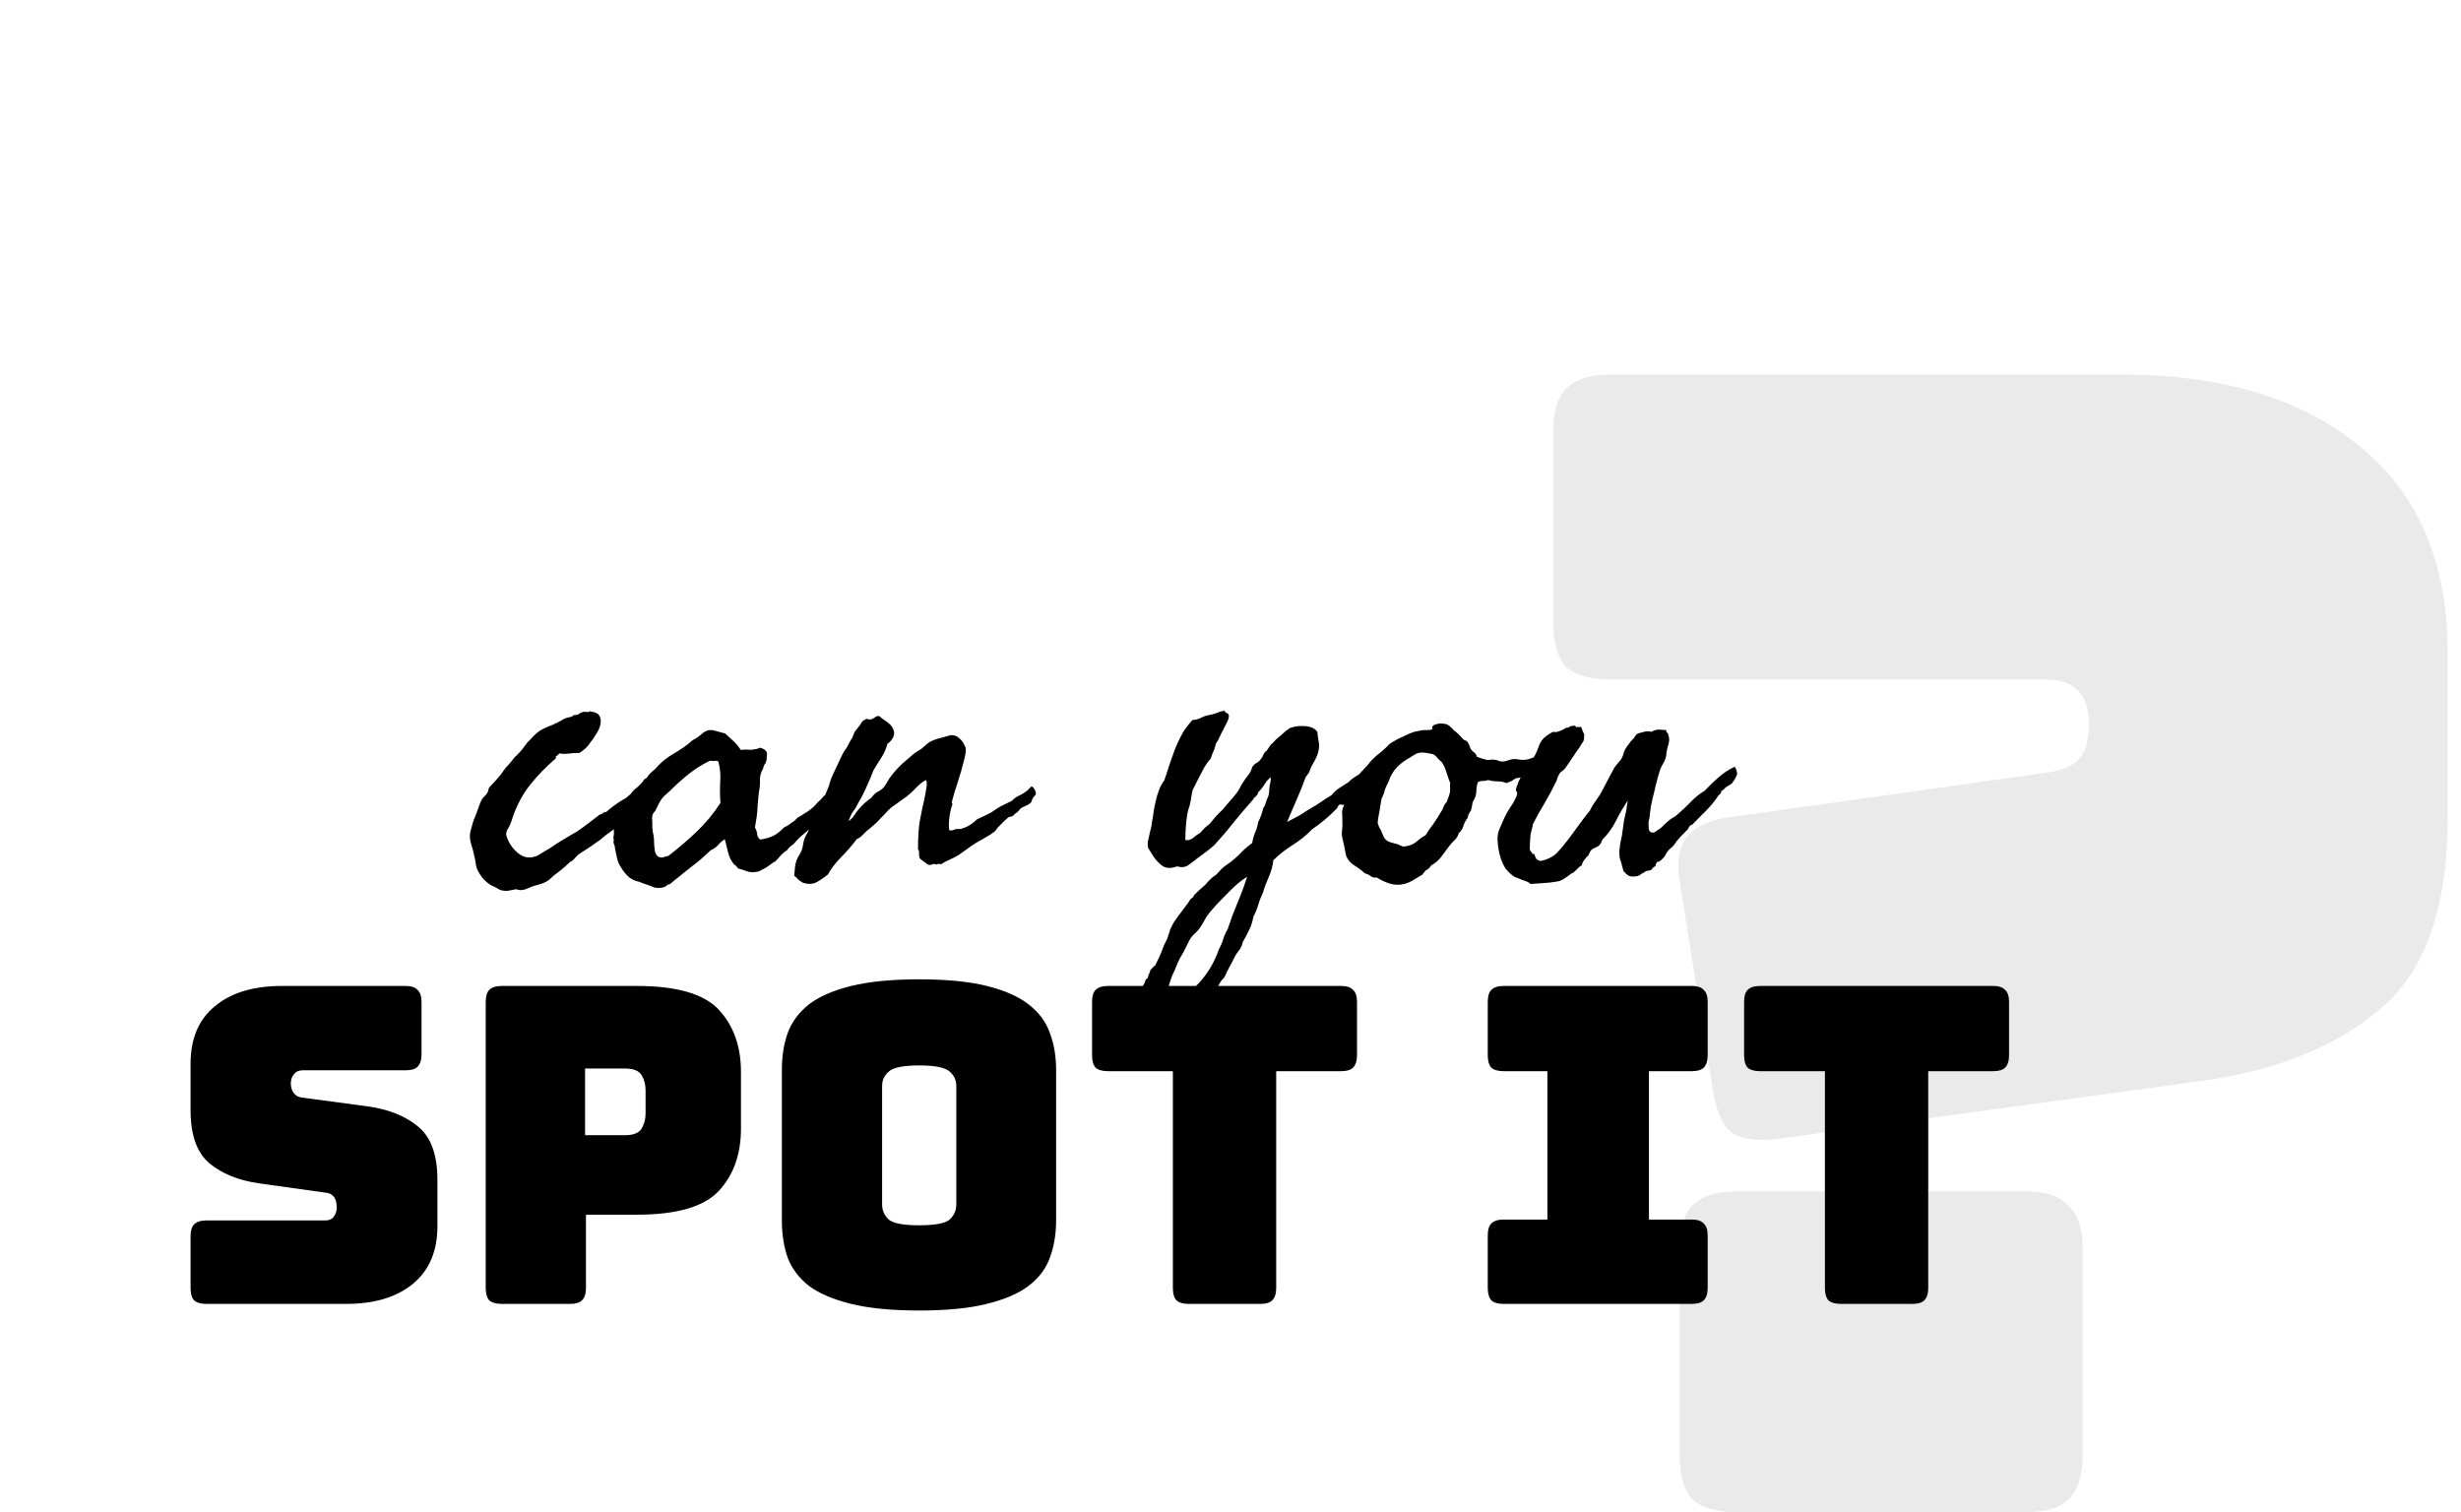 <svg width="166" height="102" viewBox="0 0 166 102" fill="none" xmlns="http://www.w3.org/2000/svg">
<path d="M148.58 72.903L119.697 76.847C118.347 76.989 117.352 76.811 116.712 76.314C116.144 75.817 115.753 74.893 115.54 73.543L113.302 59.474C113.089 58.124 113.266 57.094 113.835 56.383C114.474 55.673 115.469 55.246 116.819 55.104L138.029 52.12C139.094 51.978 139.84 51.658 140.267 51.161C140.693 50.663 140.906 49.882 140.906 48.816C140.906 47.821 140.658 47.075 140.16 46.578C139.663 46.081 138.952 45.832 138.029 45.832H108.612C107.262 45.832 106.267 45.548 105.628 44.979C105.06 44.34 104.775 43.345 104.775 41.995V29.099C104.775 27.749 105.06 26.789 105.628 26.221C106.267 25.581 107.262 25.262 108.612 25.262H143.038C149.93 25.262 155.33 26.896 159.238 30.165C163.146 33.362 165.1 37.98 165.1 44.02V55.211C165.1 61.179 163.608 65.443 160.624 68.001C157.639 70.559 153.625 72.193 148.58 72.903ZM136.643 102H117.139C115.789 102 114.794 101.716 114.154 101.147C113.586 100.508 113.302 99.513 113.302 98.163V84.201C113.302 82.851 113.586 81.892 114.154 81.323C114.794 80.684 115.789 80.364 117.139 80.364H136.643C137.993 80.364 138.952 80.684 139.521 81.323C140.16 81.892 140.48 82.851 140.48 84.201V98.163C140.48 99.513 140.16 100.508 139.521 101.147C138.952 101.716 137.993 102 136.643 102Z" fill="#EAEAEA"/>
<path d="M44.699 52.27C44.893 52.513 44.985 52.677 44.976 52.765C44.966 52.833 44.961 52.939 44.961 53.085C44.864 53.191 44.786 53.312 44.728 53.448C44.68 53.565 44.593 53.676 44.467 53.783C44.35 53.86 44.248 53.914 44.161 53.943C44.045 53.972 43.953 54.035 43.885 54.132C43.749 54.18 43.652 54.229 43.594 54.277C43.526 54.335 43.41 54.355 43.245 54.335C42.779 54.801 42.367 55.179 42.009 55.47C41.65 55.761 41.276 56.042 40.889 56.313C40.598 56.566 40.292 56.798 39.972 57.011C39.652 57.225 39.328 57.438 38.998 57.651C38.872 57.778 38.785 57.87 38.736 57.928C38.668 58.015 38.571 58.088 38.445 58.146C38.222 58.369 37.985 58.578 37.733 58.771C37.606 58.868 37.485 58.96 37.369 59.048C37.262 59.145 37.156 59.242 37.049 59.339C36.836 59.494 36.608 59.6 36.365 59.659C36.113 59.717 35.885 59.794 35.682 59.891C35.313 60.056 35.032 60.085 34.838 59.978L34.3 60.08C34.155 60.109 33.975 60.095 33.762 60.037C33.704 60.017 33.646 59.988 33.587 59.95C33.558 59.93 33.524 59.911 33.486 59.891C33.457 59.872 33.423 59.852 33.384 59.833C33.19 59.755 33.04 59.673 32.933 59.586C32.826 59.499 32.734 59.416 32.657 59.339C32.598 59.28 32.531 59.198 32.453 59.091C32.375 58.985 32.317 58.893 32.279 58.815C32.181 58.66 32.118 58.471 32.089 58.248C32.06 58.025 32.017 57.807 31.959 57.593C31.92 57.399 31.861 57.186 31.784 56.953C31.716 56.74 31.687 56.517 31.697 56.284C31.706 56.207 31.721 56.129 31.74 56.052C31.76 55.974 31.779 55.901 31.799 55.833L31.929 55.383C31.988 55.247 32.041 55.116 32.089 54.99C32.138 54.864 32.181 54.743 32.22 54.626C32.288 54.413 32.375 54.19 32.482 53.957C32.54 53.86 32.603 53.783 32.671 53.724C32.739 53.666 32.802 53.589 32.86 53.492C32.889 53.463 32.914 53.405 32.933 53.317C32.952 53.22 32.977 53.153 33.006 53.114L33.5 52.575C33.587 52.479 33.67 52.382 33.747 52.285C33.825 52.188 33.898 52.086 33.966 51.979C34.014 51.911 34.063 51.848 34.111 51.79C34.169 51.722 34.223 51.664 34.271 51.616C34.319 51.567 34.368 51.514 34.416 51.456C34.475 51.388 34.528 51.32 34.577 51.252C34.683 51.107 34.766 51.014 34.824 50.976C34.872 50.947 34.916 50.903 34.955 50.845C35.071 50.728 35.178 50.607 35.275 50.481C35.371 50.355 35.468 50.224 35.566 50.089C35.633 50.021 35.701 49.953 35.769 49.885C35.847 49.807 35.919 49.73 35.987 49.652C36.123 49.507 36.273 49.381 36.438 49.274C36.622 49.167 36.802 49.08 36.976 49.012C37.073 48.973 37.17 48.935 37.267 48.896C37.364 48.847 37.466 48.799 37.573 48.75C37.679 48.702 37.771 48.653 37.849 48.605C37.926 48.556 38.019 48.508 38.125 48.459C38.242 48.411 38.348 48.382 38.445 48.372C38.532 48.363 38.62 48.314 38.707 48.227C38.823 48.246 38.93 48.227 39.027 48.169C39.124 48.111 39.221 48.062 39.318 48.023C39.415 48.014 39.507 48.014 39.594 48.023C39.681 48.043 39.754 48.023 39.812 47.965C39.861 48.004 39.924 48.023 40.002 48.023C40.069 48.023 40.123 48.043 40.161 48.081C40.346 48.13 40.462 48.266 40.511 48.489C40.549 48.779 40.477 49.08 40.292 49.39C40.108 49.701 39.948 49.933 39.812 50.089C39.648 50.36 39.405 50.593 39.085 50.787C38.862 50.787 38.625 50.801 38.373 50.83C38.111 50.859 37.892 50.855 37.718 50.816C37.669 50.903 37.616 50.956 37.558 50.976C37.48 51.005 37.466 51.058 37.514 51.136C36.855 51.698 36.273 52.294 35.769 52.925C35.265 53.555 34.867 54.297 34.577 55.15C34.47 55.499 34.373 55.736 34.286 55.862C34.189 55.998 34.14 56.149 34.14 56.313C34.257 56.721 34.45 57.065 34.722 57.346C34.993 57.627 35.265 57.787 35.536 57.826C35.847 57.865 36.123 57.807 36.365 57.651C36.617 57.487 36.845 57.351 37.049 57.244C37.185 57.147 37.321 57.055 37.456 56.968C37.592 56.881 37.723 56.798 37.849 56.721L38.678 56.226C38.755 56.187 38.833 56.144 38.911 56.095C38.988 56.047 39.066 55.993 39.143 55.935C39.376 55.77 39.604 55.601 39.827 55.426C39.934 55.349 40.035 55.271 40.132 55.194C40.239 55.106 40.346 55.024 40.452 54.946C40.54 54.937 40.612 54.903 40.67 54.844C40.719 54.796 40.792 54.772 40.889 54.772C41.238 54.461 41.616 54.185 42.023 53.943C42.43 53.7 42.857 53.453 43.303 53.201C43.458 53.046 43.599 52.925 43.725 52.837C43.851 52.75 43.991 52.629 44.147 52.474C44.282 52.474 44.379 52.44 44.437 52.372C44.496 52.304 44.583 52.27 44.699 52.27ZM51.739 50.874L51.71 51.107C51.729 51.174 51.71 51.291 51.651 51.456C51.554 51.572 51.496 51.698 51.477 51.834C51.438 51.911 51.404 51.979 51.375 52.037C51.346 52.096 51.322 52.173 51.302 52.27C51.264 52.386 51.249 52.522 51.259 52.677C51.268 52.755 51.268 52.833 51.259 52.91C51.259 52.978 51.254 53.046 51.244 53.114C51.205 53.327 51.176 53.535 51.157 53.739C51.138 53.943 51.118 54.151 51.099 54.364C51.099 54.578 51.079 54.82 51.041 55.092C51.002 55.363 50.963 55.606 50.924 55.819C51.011 55.974 51.06 56.12 51.07 56.255C51.079 56.401 51.147 56.527 51.273 56.633C51.661 56.575 51.971 56.483 52.204 56.357C52.437 56.231 52.66 56.052 52.873 55.819C53.028 55.751 53.149 55.683 53.237 55.615C53.314 55.547 53.426 55.47 53.571 55.383L53.804 55.15C54.037 55.024 54.167 54.946 54.197 54.917C54.216 54.898 54.24 54.878 54.269 54.859C54.308 54.84 54.347 54.82 54.386 54.801C54.715 54.587 54.968 54.364 55.142 54.132C55.287 54.015 55.409 53.894 55.506 53.768C55.583 53.661 55.733 53.56 55.956 53.463C56.083 53.308 56.223 53.177 56.378 53.07C56.533 52.963 56.674 52.833 56.8 52.677C56.907 52.677 56.984 52.697 57.033 52.736C57.062 52.755 57.091 52.774 57.12 52.794C57.159 52.813 57.198 52.833 57.236 52.852C57.294 53.007 57.304 53.167 57.265 53.332C57.227 53.497 57.159 53.647 57.062 53.783C56.965 53.909 56.916 53.986 56.916 54.015C56.916 54.035 56.907 54.054 56.887 54.074C56.829 54.142 56.756 54.214 56.669 54.292C56.582 54.36 56.509 54.432 56.451 54.51C56.354 54.684 56.276 54.772 56.218 54.772C56.16 54.772 56.112 54.791 56.073 54.83C55.898 54.937 55.777 55.014 55.709 55.063C55.632 55.13 55.52 55.208 55.375 55.295C55.171 55.402 55.045 55.48 54.996 55.528C54.948 55.577 54.909 55.606 54.88 55.615C54.648 55.877 54.42 56.095 54.197 56.27C53.993 56.425 53.775 56.643 53.542 56.924C53.465 56.982 53.387 57.041 53.309 57.099C53.232 57.157 53.164 57.234 53.106 57.331C52.931 57.448 52.791 57.564 52.684 57.681C52.577 57.797 52.456 57.933 52.32 58.088C52.204 58.146 52.078 58.228 51.942 58.335C51.777 58.461 51.632 58.553 51.506 58.611C51.458 58.641 51.375 58.684 51.259 58.742C51.162 58.791 51.07 58.815 50.982 58.815C50.759 58.854 50.546 58.834 50.342 58.757C50.158 58.689 49.974 58.631 49.79 58.582C49.712 58.466 49.615 58.369 49.499 58.291C49.324 58.078 49.198 57.826 49.121 57.535C49.043 57.244 48.965 56.934 48.888 56.604C48.713 56.721 48.568 56.847 48.452 56.982C48.335 57.128 48.161 57.254 47.928 57.361C47.734 57.545 47.535 57.729 47.332 57.913C47.128 58.088 46.915 58.258 46.692 58.422C46.478 58.587 46.26 58.762 46.037 58.946C45.814 59.12 45.591 59.3 45.368 59.484C45.213 59.639 45.106 59.697 45.048 59.659C44.874 59.872 44.563 59.94 44.117 59.862C43.962 59.785 43.788 59.717 43.594 59.659C43.458 59.62 43.303 59.562 43.129 59.484C42.799 59.426 42.523 59.28 42.299 59.048C42.076 58.815 41.887 58.544 41.732 58.233C41.674 58.068 41.63 57.923 41.601 57.797C41.592 57.729 41.577 57.656 41.558 57.579C41.538 57.501 41.519 57.419 41.499 57.331C41.49 57.167 41.461 57.036 41.412 56.939C41.373 56.832 41.373 56.73 41.412 56.633C41.373 56.585 41.364 56.522 41.383 56.444C41.403 56.347 41.412 56.275 41.412 56.226C41.393 55.955 41.417 55.664 41.485 55.353C41.553 55.043 41.645 54.762 41.761 54.51C41.819 54.413 41.897 54.316 41.994 54.219C42.042 54.161 42.072 54.103 42.081 54.044C42.091 53.996 42.12 53.947 42.169 53.899C42.217 53.841 42.275 53.783 42.343 53.724C42.44 53.647 42.508 53.589 42.547 53.55C42.595 53.482 42.644 53.419 42.692 53.361C42.75 53.293 42.813 53.235 42.881 53.186C42.949 53.138 43.012 53.085 43.07 53.026C43.129 52.968 43.187 52.91 43.245 52.852C43.313 52.784 43.366 52.716 43.405 52.648C43.453 52.571 43.526 52.513 43.623 52.474C43.7 52.338 43.788 52.227 43.885 52.139C43.982 52.052 44.088 51.96 44.205 51.863C44.534 51.465 44.942 51.126 45.426 50.845C45.921 50.564 46.357 50.253 46.735 49.914C46.871 49.856 46.987 49.788 47.084 49.71C47.181 49.633 47.278 49.555 47.375 49.478C47.618 49.264 47.88 49.196 48.161 49.274L48.917 49.478C49.111 49.652 49.3 49.827 49.484 50.001C49.669 50.176 49.828 50.37 49.964 50.583C50.032 50.573 50.105 50.568 50.182 50.568C50.26 50.559 50.342 50.559 50.43 50.568C50.604 50.588 50.788 50.573 50.982 50.525C51.041 50.525 51.099 50.51 51.157 50.481C51.215 50.452 51.264 50.438 51.302 50.438C51.593 50.535 51.739 50.68 51.739 50.874ZM47.899 51.31C47.375 51.562 46.9 51.858 46.474 52.197C46.047 52.537 45.64 52.9 45.252 53.288C45.203 53.337 45.15 53.385 45.092 53.434C45.044 53.472 44.995 53.516 44.947 53.565C44.898 53.603 44.849 53.647 44.801 53.695C44.753 53.744 44.709 53.792 44.67 53.841C44.593 53.938 44.52 54.054 44.452 54.19C44.384 54.326 44.321 54.452 44.263 54.568C44.243 54.607 44.224 54.646 44.205 54.684C44.185 54.714 44.166 54.738 44.147 54.757C44.127 54.777 44.108 54.801 44.088 54.83C44.069 54.859 44.05 54.888 44.03 54.917C43.991 55.014 43.977 55.111 43.987 55.208C43.996 55.276 44.001 55.383 44.001 55.528V55.819C44.001 55.877 44.011 55.974 44.03 56.11C44.088 56.323 44.117 56.536 44.117 56.75C44.117 56.905 44.132 57.094 44.161 57.317C44.19 57.54 44.263 57.69 44.379 57.768C44.505 57.845 44.627 57.865 44.743 57.826C44.879 57.778 44.99 57.748 45.077 57.739C45.756 57.215 46.396 56.667 46.997 56.095C47.598 55.523 48.132 54.878 48.597 54.161C48.558 53.686 48.553 53.196 48.583 52.692C48.612 52.217 48.568 51.776 48.452 51.368C48.374 51.32 48.282 51.305 48.175 51.325C48.098 51.334 48.006 51.33 47.899 51.31ZM57.236 55.383C57.392 55.286 57.517 55.16 57.614 55.004C57.663 54.927 57.716 54.849 57.775 54.772C57.833 54.694 57.896 54.617 57.964 54.539C58.216 54.248 58.487 54.006 58.778 53.812C58.914 53.608 59.084 53.458 59.287 53.361C59.491 53.254 59.651 53.094 59.767 52.881C59.796 52.842 59.83 52.784 59.869 52.706C59.908 52.629 59.942 52.571 59.971 52.532C60.339 52.018 60.737 51.591 61.163 51.252C61.221 51.203 61.28 51.155 61.338 51.107C61.396 51.058 61.449 51.01 61.498 50.961C61.575 50.884 61.706 50.787 61.891 50.67C61.978 50.622 62.065 50.568 62.152 50.51C62.24 50.442 62.322 50.37 62.4 50.292C62.555 50.137 62.734 50.021 62.938 49.943C63.064 49.885 63.19 49.841 63.316 49.812C63.374 49.793 63.432 49.778 63.49 49.769C63.558 49.749 63.626 49.73 63.694 49.71C63.83 49.672 63.951 49.638 64.058 49.608C64.164 49.579 64.285 49.584 64.421 49.623C64.731 49.749 64.964 50.011 65.119 50.408C65.177 50.554 65.144 50.859 65.017 51.325C64.901 51.79 64.761 52.275 64.596 52.779C64.431 53.274 64.314 53.657 64.247 53.928C64.208 54.074 64.198 54.156 64.218 54.175C64.237 54.195 64.247 54.219 64.247 54.248C64.208 54.345 64.179 54.432 64.159 54.51C64.14 54.587 64.121 54.675 64.101 54.772C64.062 54.927 64.033 55.135 64.014 55.397C63.995 55.659 64.004 55.867 64.043 56.023C64.237 56.013 64.349 55.993 64.378 55.964C64.397 55.945 64.421 55.935 64.45 55.935C64.528 55.916 64.591 55.911 64.639 55.921C64.688 55.93 64.751 55.926 64.828 55.906C65.226 55.8 65.585 55.586 65.905 55.266C66.079 55.189 66.244 55.111 66.399 55.033C66.564 54.956 66.719 54.878 66.865 54.801C67.136 54.607 67.354 54.466 67.519 54.379C67.684 54.292 67.931 54.171 68.261 54.015C68.387 53.87 68.557 53.749 68.77 53.652C68.964 53.565 69.153 53.443 69.337 53.288C69.395 53.23 69.444 53.177 69.483 53.128C69.541 53.051 69.599 53.036 69.657 53.085C69.754 53.181 69.817 53.283 69.846 53.39C69.875 53.497 69.88 53.569 69.861 53.608C69.715 53.754 69.633 53.87 69.614 53.957C69.594 54.044 69.57 54.103 69.541 54.132C69.444 54.229 69.298 54.316 69.104 54.394C68.94 54.461 68.838 54.525 68.799 54.583C68.76 54.641 68.726 54.684 68.697 54.714C68.639 54.772 68.586 54.815 68.537 54.844C68.489 54.873 68.435 54.917 68.377 54.975C68.338 55.033 68.285 55.067 68.217 55.077L68.028 55.121C67.912 55.218 67.815 55.305 67.737 55.383C67.66 55.46 67.572 55.547 67.475 55.644C67.33 55.79 67.233 55.901 67.185 55.979C67.146 56.047 67.039 56.139 66.865 56.255L66.283 56.604C66.011 56.74 65.74 56.905 65.468 57.099C65.197 57.293 64.925 57.487 64.654 57.681C64.479 57.787 64.281 57.889 64.058 57.986C63.854 58.073 63.665 58.175 63.49 58.291C63.403 58.291 63.35 58.287 63.33 58.277C63.301 58.258 63.248 58.272 63.17 58.321C63.073 58.272 62.977 58.267 62.88 58.306C62.773 58.354 62.676 58.359 62.589 58.321C62.492 58.243 62.409 58.18 62.341 58.131C62.283 58.083 62.235 58.049 62.196 58.03C62.138 57.991 62.084 57.942 62.036 57.884C61.997 57.787 61.983 57.681 61.992 57.564C62.002 57.448 61.978 57.351 61.92 57.273C61.92 56.847 61.934 56.44 61.963 56.052C61.992 55.664 62.055 55.257 62.152 54.83C62.172 54.694 62.22 54.461 62.298 54.132C62.375 53.792 62.438 53.468 62.487 53.157C62.535 52.847 62.521 52.668 62.443 52.619C62.23 52.736 62.012 52.91 61.789 53.143C61.682 53.259 61.575 53.366 61.469 53.463C61.362 53.56 61.26 53.647 61.163 53.724L60.712 54.044C60.645 54.093 60.572 54.146 60.494 54.205C60.417 54.253 60.339 54.306 60.262 54.364C60.126 54.461 60.01 54.558 59.913 54.655C59.816 54.752 59.709 54.869 59.593 55.004C59.525 55.072 59.457 55.14 59.389 55.208C59.331 55.266 59.273 55.329 59.214 55.397C59.098 55.523 58.962 55.644 58.807 55.761C58.71 55.858 58.638 55.921 58.589 55.95C58.541 55.979 58.477 56.032 58.4 56.11L58.124 56.386C58.036 56.473 57.925 56.546 57.789 56.604C57.479 57.021 57.13 57.424 56.742 57.812C56.364 58.199 56.063 58.592 55.84 58.989C55.607 59.184 55.36 59.353 55.098 59.499C54.837 59.644 54.521 59.659 54.153 59.542C53.959 59.426 53.833 59.329 53.775 59.251C53.717 59.184 53.649 59.125 53.571 59.077C53.591 58.864 53.61 58.66 53.629 58.466C53.649 58.272 53.707 58.068 53.804 57.855L53.978 57.564C54.075 57.399 54.138 57.205 54.167 56.982C54.197 56.75 54.26 56.546 54.357 56.372C54.473 56.178 54.546 56.018 54.575 55.892C54.604 55.775 54.648 55.664 54.706 55.557C54.754 55.441 54.807 55.349 54.866 55.281C54.924 55.213 54.977 55.121 55.026 55.004C55.074 54.898 55.142 54.786 55.229 54.67C55.316 54.554 55.384 54.442 55.433 54.335C55.549 53.919 55.704 53.492 55.898 53.056C55.937 52.92 55.976 52.789 56.015 52.663C56.053 52.537 56.102 52.416 56.16 52.299C56.209 52.193 56.257 52.086 56.306 51.979C56.354 51.873 56.403 51.771 56.451 51.674C56.499 51.567 56.548 51.465 56.596 51.368C56.645 51.262 56.693 51.155 56.742 51.048C56.8 50.932 56.853 50.83 56.902 50.743C56.95 50.656 57.013 50.564 57.091 50.467C57.12 50.418 57.149 50.37 57.178 50.321C57.207 50.273 57.231 50.224 57.251 50.176C57.27 50.127 57.294 50.079 57.324 50.03C57.353 49.982 57.382 49.933 57.411 49.885C57.44 49.836 57.469 49.788 57.498 49.739C57.527 49.681 57.551 49.618 57.571 49.55C57.61 49.424 57.682 49.303 57.789 49.187C57.857 49.109 57.915 49.036 57.964 48.969C58.022 48.891 58.07 48.818 58.109 48.75C58.177 48.624 58.303 48.537 58.487 48.489C58.652 48.566 58.822 48.537 58.996 48.401C59.18 48.256 59.331 48.266 59.447 48.43C59.719 48.605 59.903 48.741 60 48.838C60.116 48.944 60.194 49.051 60.233 49.158C60.329 49.332 60.339 49.512 60.262 49.696C60.184 49.88 60.048 50.04 59.854 50.176C59.786 50.476 59.651 50.787 59.447 51.107C59.35 51.252 59.258 51.398 59.171 51.543C59.084 51.679 59.001 51.814 58.923 51.95L58.691 52.532C58.574 52.803 58.453 53.075 58.327 53.346C58.201 53.618 58.06 53.88 57.905 54.132C57.779 54.394 57.682 54.563 57.614 54.641C57.556 54.718 57.503 54.796 57.455 54.873C57.416 54.941 57.343 55.111 57.236 55.383ZM79.954 56.663C80.139 56.701 80.313 56.653 80.478 56.517C80.653 56.372 80.817 56.255 80.972 56.168C81.05 56.071 81.142 55.969 81.249 55.862C81.356 55.756 81.467 55.664 81.583 55.586C81.719 55.412 81.86 55.242 82.005 55.077C82.16 54.912 82.32 54.752 82.485 54.597C82.563 54.5 82.64 54.408 82.718 54.321C82.795 54.224 82.873 54.132 82.951 54.044C83.028 53.957 83.106 53.87 83.183 53.783C83.261 53.686 83.338 53.589 83.416 53.492C83.493 53.385 83.571 53.259 83.649 53.114C83.678 53.056 83.707 52.997 83.736 52.939C83.775 52.881 83.814 52.823 83.852 52.765C83.959 52.59 84.07 52.435 84.187 52.299C84.313 52.144 84.405 51.96 84.463 51.746C84.541 51.62 84.642 51.523 84.769 51.456C84.895 51.388 84.996 51.291 85.074 51.165C85.123 51.107 85.171 51.019 85.219 50.903C85.258 50.806 85.316 50.728 85.394 50.67C85.472 50.612 85.515 50.564 85.525 50.525C85.544 50.476 85.569 50.438 85.598 50.408C85.656 50.302 85.728 50.215 85.816 50.147C85.913 50.059 85.995 49.972 86.063 49.885C86.305 49.691 86.48 49.541 86.587 49.434C86.693 49.327 86.839 49.216 87.023 49.099C87.372 48.983 87.726 48.944 88.085 48.983C88.443 49.022 88.7 49.148 88.856 49.361C88.865 49.487 88.88 49.613 88.899 49.739C88.918 49.856 88.938 49.967 88.957 50.074C89.006 50.307 88.972 50.593 88.856 50.932C88.778 51.126 88.681 51.32 88.565 51.514C88.458 51.688 88.371 51.882 88.303 52.096L88.186 52.27C88.128 52.348 88.09 52.396 88.07 52.416C87.886 52.939 87.682 53.448 87.459 53.943C87.353 54.185 87.246 54.432 87.139 54.684C87.033 54.937 86.926 55.189 86.819 55.441C87.333 55.189 87.702 54.985 87.925 54.83C88.051 54.743 88.182 54.66 88.317 54.583C88.453 54.495 88.594 54.413 88.739 54.335L89.263 53.986C89.35 53.928 89.437 53.87 89.525 53.812C89.621 53.754 89.718 53.695 89.815 53.637C89.971 53.443 90.145 53.283 90.339 53.157C90.533 53.031 90.737 52.9 90.95 52.765C91.086 52.629 91.221 52.517 91.357 52.43C91.493 52.343 91.638 52.251 91.793 52.154C91.842 52.115 91.89 52.076 91.939 52.037C91.987 51.999 92.031 51.96 92.07 51.921C92.186 51.824 92.278 51.756 92.346 51.717L92.564 51.485C92.661 51.388 92.744 51.32 92.811 51.281C92.986 51.213 93.161 51.126 93.335 51.019C93.432 50.961 93.505 50.913 93.553 50.874C93.621 50.816 93.704 50.767 93.8 50.728L94.004 50.452C94.082 50.336 94.188 50.302 94.324 50.35C94.373 50.292 94.445 50.263 94.542 50.263C94.659 50.263 94.741 50.282 94.79 50.321C94.79 50.389 94.804 50.447 94.833 50.496C94.862 50.544 94.857 50.612 94.819 50.699C94.722 50.767 94.634 50.84 94.557 50.917C94.499 50.976 94.402 51.029 94.266 51.078C94.023 51.339 93.805 51.533 93.611 51.659C93.427 51.776 93.277 51.94 93.161 52.154C92.831 52.483 92.492 52.813 92.142 53.143C91.793 53.472 91.444 53.792 91.095 54.103C90.989 54.103 90.882 54.142 90.775 54.219C90.669 54.297 90.572 54.316 90.484 54.277C90.368 54.229 90.271 54.306 90.194 54.51C89.689 55.043 89.127 55.518 88.506 55.935C88.128 56.333 87.692 56.687 87.197 56.997C86.693 57.317 86.257 57.661 85.888 58.03C85.85 58.408 85.748 58.781 85.583 59.15C85.418 59.518 85.287 59.872 85.19 60.211C85.113 60.376 85.045 60.531 84.987 60.677C84.938 60.822 84.895 60.958 84.856 61.084C84.778 61.346 84.676 61.588 84.55 61.811C84.492 62.141 84.395 62.446 84.26 62.727C84.124 63.009 83.978 63.285 83.823 63.556C83.775 63.789 83.678 63.993 83.532 64.167C83.397 64.332 83.27 64.545 83.154 64.807C83.106 64.914 83.057 65.006 83.009 65.084C82.96 65.161 82.912 65.253 82.863 65.36C82.805 65.457 82.757 65.554 82.718 65.651C82.679 65.748 82.631 65.845 82.572 65.942L82.456 66.073C82.437 66.092 82.417 66.111 82.398 66.131C82.379 66.16 82.359 66.184 82.34 66.204L81.991 66.814C81.826 67.163 81.627 67.44 81.394 67.643C81.268 67.75 81.142 67.866 81.016 67.992C80.89 68.118 80.759 68.249 80.624 68.385C80.536 68.472 80.454 68.569 80.376 68.676C80.308 68.773 80.226 68.87 80.129 68.967C80.003 69.093 79.906 69.185 79.838 69.243C79.79 69.282 79.741 69.326 79.693 69.374C79.644 69.432 79.596 69.49 79.547 69.549C79.392 69.607 79.266 69.699 79.169 69.825C79.072 69.951 78.975 70.082 78.878 70.218C78.781 70.276 78.718 70.32 78.689 70.349C78.66 70.378 78.597 70.421 78.5 70.48C78.364 70.528 78.267 70.572 78.209 70.61C78.141 70.659 78.103 70.683 78.093 70.683C77.967 70.751 77.821 70.795 77.656 70.814C77.492 70.833 77.356 70.887 77.249 70.974C77.055 70.974 76.915 70.935 76.827 70.858C76.74 70.78 76.658 70.693 76.58 70.596C76.444 70.344 76.401 70.082 76.449 69.81C76.488 69.539 76.551 69.253 76.638 68.952C76.726 68.652 76.755 68.337 76.726 68.007C76.832 67.697 76.89 67.435 76.9 67.222C76.91 67.028 76.949 66.834 77.016 66.64C77.162 66.397 77.24 66.242 77.249 66.174C77.259 66.087 77.317 66.019 77.424 65.971C77.443 65.845 77.472 65.748 77.511 65.68C77.559 65.602 77.589 65.515 77.598 65.418C77.656 65.379 77.705 65.331 77.744 65.273C77.782 65.224 77.841 65.176 77.918 65.127C78.015 64.933 78.103 64.754 78.18 64.589C78.258 64.424 78.321 64.274 78.369 64.138C78.418 64.002 78.471 63.867 78.529 63.731C78.597 63.595 78.665 63.459 78.733 63.324C78.762 63.246 78.786 63.169 78.805 63.091C78.835 63.023 78.859 62.955 78.878 62.887C78.897 62.819 78.917 62.752 78.936 62.684C78.965 62.626 78.995 62.567 79.024 62.509C79.111 62.315 79.242 62.102 79.416 61.869L79.896 61.229C79.964 61.142 80.022 61.065 80.071 60.997C80.119 60.938 80.153 60.89 80.173 60.851C80.231 60.754 80.274 60.686 80.303 60.648C80.468 60.531 80.541 60.459 80.522 60.429C80.512 60.4 80.517 60.386 80.536 60.386C80.798 60.124 81.05 59.891 81.293 59.688C81.409 59.552 81.525 59.426 81.642 59.309C81.758 59.193 81.894 59.087 82.049 58.989C82.165 58.854 82.281 58.728 82.398 58.611C82.514 58.495 82.65 58.388 82.805 58.291C82.96 58.185 83.106 58.073 83.241 57.957C83.387 57.831 83.523 57.705 83.649 57.579C83.775 57.443 83.906 57.317 84.041 57.201C84.177 57.084 84.318 56.973 84.463 56.866C84.512 56.575 84.579 56.333 84.667 56.139C84.754 55.955 84.822 55.722 84.87 55.441C84.948 55.305 85.016 55.15 85.074 54.975C85.132 54.801 85.181 54.636 85.219 54.481C85.278 54.423 85.321 54.345 85.35 54.248C85.389 54.112 85.423 54.006 85.452 53.928C85.549 53.744 85.598 53.579 85.598 53.434C85.617 53.279 85.627 53.177 85.627 53.128C85.627 53.031 85.646 52.929 85.685 52.823C85.704 52.687 85.714 52.551 85.714 52.416C85.549 52.561 85.428 52.697 85.35 52.823C85.253 52.978 85.152 53.123 85.045 53.259C85.006 53.298 84.963 53.342 84.914 53.39C84.865 53.438 84.832 53.511 84.812 53.608C84.696 53.734 84.628 53.802 84.609 53.812C84.57 53.822 84.55 53.851 84.55 53.899C84.327 54.151 84.104 54.408 83.881 54.67C83.668 54.922 83.45 55.184 83.227 55.455C83.014 55.727 82.795 55.993 82.572 56.255C82.349 56.507 82.126 56.759 81.903 57.011C81.729 57.167 81.545 57.317 81.351 57.462C81.157 57.608 80.953 57.758 80.74 57.913C80.662 57.971 80.575 58.039 80.478 58.117C80.391 58.185 80.294 58.258 80.187 58.335C79.964 58.5 79.702 58.534 79.402 58.437C78.956 58.611 78.592 58.578 78.311 58.335C78.03 58.093 77.812 57.826 77.656 57.535C77.579 57.419 77.516 57.317 77.467 57.23C77.419 57.142 77.404 56.992 77.424 56.779C77.443 56.672 77.467 56.566 77.496 56.459C77.516 56.343 77.54 56.231 77.569 56.124C77.598 56.018 77.627 55.901 77.656 55.775C77.676 55.649 77.695 55.518 77.715 55.383C77.734 55.276 77.753 55.169 77.773 55.063C77.792 54.956 77.807 54.849 77.816 54.743C77.846 54.539 77.889 54.316 77.947 54.074C78.005 53.802 78.083 53.54 78.18 53.288C78.277 53.036 78.393 52.823 78.529 52.648C78.578 52.503 78.626 52.362 78.674 52.227C78.723 52.081 78.767 51.945 78.805 51.819C78.854 51.684 78.897 51.553 78.936 51.426C78.985 51.291 79.033 51.155 79.082 51.019C79.179 50.709 79.295 50.408 79.431 50.118C79.567 49.827 79.712 49.545 79.867 49.274C79.964 49.138 80.056 49.017 80.144 48.91C80.231 48.804 80.323 48.692 80.42 48.576C80.614 48.556 80.769 48.523 80.885 48.474C81.002 48.426 81.118 48.372 81.234 48.314C81.302 48.295 81.37 48.275 81.438 48.256C81.506 48.236 81.574 48.222 81.642 48.212C81.709 48.193 81.772 48.178 81.831 48.169C81.898 48.149 81.962 48.13 82.02 48.111C82.233 48.014 82.369 47.97 82.427 47.98C82.475 47.989 82.524 47.965 82.572 47.907C82.611 48.004 82.669 48.067 82.747 48.096C82.834 48.125 82.883 48.188 82.892 48.285C82.892 48.421 82.839 48.586 82.732 48.779C82.635 48.964 82.563 49.109 82.514 49.216C82.475 49.284 82.437 49.356 82.398 49.434C82.359 49.512 82.32 49.594 82.281 49.681C82.204 49.865 82.117 50.021 82.02 50.147C82 50.234 81.976 50.321 81.947 50.408C81.928 50.496 81.898 50.578 81.86 50.656C81.821 50.733 81.787 50.816 81.758 50.903C81.729 50.99 81.7 51.078 81.671 51.165C81.477 51.378 81.307 51.62 81.162 51.892C81.016 52.163 80.866 52.454 80.711 52.765C80.672 52.862 80.628 52.949 80.58 53.026C80.541 53.094 80.497 53.181 80.449 53.288C80.43 53.376 80.41 53.463 80.391 53.55C80.381 53.637 80.367 53.724 80.347 53.812C80.337 53.899 80.323 53.986 80.303 54.074C80.284 54.161 80.265 54.248 80.245 54.335C80.168 54.539 80.11 54.762 80.071 55.004C80.032 55.276 80.003 55.547 79.984 55.819C79.964 56.09 79.954 56.372 79.954 56.663ZM84.114 59.164H84.085C83.707 59.407 83.368 59.683 83.067 59.993C82.921 60.148 82.771 60.298 82.616 60.444C82.471 60.599 82.32 60.754 82.165 60.909C82.097 60.987 82.029 61.06 81.962 61.127C81.894 61.205 81.826 61.283 81.758 61.36C81.612 61.525 81.486 61.685 81.38 61.84C81.283 62.015 81.181 62.194 81.074 62.378C80.968 62.563 80.837 62.732 80.682 62.887C80.439 63.11 80.294 63.28 80.245 63.396C80.216 63.464 80.187 63.523 80.158 63.571C80.129 63.629 80.1 63.682 80.071 63.731L79.853 64.182C79.814 64.25 79.775 64.318 79.736 64.385C79.698 64.463 79.654 64.536 79.605 64.604C79.518 64.768 79.431 64.962 79.344 65.185C79.256 65.408 79.169 65.602 79.082 65.767C78.946 66.116 78.839 66.451 78.762 66.771C78.684 67.091 78.655 67.415 78.674 67.745V67.963C78.674 68.022 78.704 68.075 78.762 68.123C78.849 68.123 78.995 68.085 79.198 68.007C79.353 67.871 79.504 67.736 79.649 67.6C79.794 67.464 79.935 67.319 80.071 67.163C80.342 66.853 80.633 66.543 80.943 66.233C81.215 65.922 81.457 65.588 81.671 65.229C81.884 64.87 82.068 64.468 82.223 64.022C82.281 63.915 82.335 63.804 82.383 63.687C82.432 63.581 82.475 63.464 82.514 63.338C82.582 63.106 82.679 62.887 82.805 62.684C82.912 62.373 83.018 62.068 83.125 61.767C83.241 61.467 83.358 61.176 83.474 60.895C83.726 60.294 83.939 59.717 84.114 59.164ZM105.581 50.554C105.678 50.564 105.741 50.602 105.77 50.67C105.8 50.728 105.853 50.758 105.93 50.758C105.969 50.942 105.93 51.073 105.814 51.15C105.698 51.218 105.659 51.33 105.698 51.485C105.523 51.601 105.31 51.674 105.058 51.703C104.796 51.732 104.602 51.834 104.476 52.008C104.137 52.173 103.783 52.275 103.414 52.314C103.23 52.333 103.036 52.362 102.832 52.401C102.639 52.43 102.44 52.464 102.236 52.503C102.023 52.648 101.892 52.726 101.843 52.736C101.776 52.745 101.703 52.774 101.625 52.823C101.422 52.745 101.218 52.706 101.014 52.706C100.811 52.706 100.598 52.677 100.375 52.619C100.268 52.658 100.156 52.677 100.04 52.677C99.924 52.677 99.812 52.697 99.706 52.736C99.628 52.91 99.589 53.085 99.589 53.259C99.589 53.443 99.56 53.618 99.502 53.783L99.327 54.132L99.284 54.408C99.264 54.525 99.24 54.617 99.211 54.684C99.172 54.743 99.129 54.81 99.08 54.888C99.032 54.966 99.007 55.053 99.007 55.15C98.872 55.324 98.775 55.504 98.716 55.688C98.658 55.901 98.552 56.071 98.397 56.197C98.338 56.401 98.246 56.556 98.12 56.663C97.994 56.779 97.873 56.915 97.757 57.07C97.543 57.361 97.354 57.613 97.189 57.826C97.025 58.039 96.806 58.224 96.535 58.379C96.438 58.534 96.322 58.641 96.186 58.699C96.089 58.796 96.011 58.893 95.953 58.989L95.371 59.339C95.139 59.484 94.916 59.581 94.702 59.63C94.373 59.707 94.053 59.697 93.742 59.6C93.432 59.503 93.141 59.368 92.87 59.193C92.686 59.212 92.545 59.179 92.448 59.091C92.351 59.014 92.22 58.951 92.055 58.902C91.842 58.708 91.609 58.534 91.357 58.379C91.095 58.214 90.911 58.001 90.804 57.739L90.674 57.099C90.635 56.905 90.591 56.711 90.543 56.517C90.504 56.352 90.499 56.168 90.528 55.964C90.557 55.79 90.562 55.596 90.543 55.383C90.543 55.276 90.543 55.179 90.543 55.092C90.543 54.995 90.538 54.912 90.528 54.844C90.518 54.699 90.562 54.52 90.659 54.306C90.717 54.18 90.766 54.064 90.804 53.957C90.843 53.851 90.872 53.758 90.892 53.681C90.911 53.603 90.93 53.531 90.95 53.463C90.969 53.385 90.989 53.317 91.008 53.259C91.037 53.211 91.066 53.162 91.095 53.114C91.124 53.056 91.153 52.997 91.183 52.939C91.212 52.881 91.241 52.828 91.27 52.779C91.309 52.721 91.347 52.668 91.386 52.619C91.502 52.445 91.638 52.27 91.793 52.096C91.949 51.921 92.104 51.756 92.259 51.601C92.365 51.456 92.472 51.33 92.579 51.223C92.753 51.048 92.918 50.903 93.073 50.787C93.228 50.67 93.403 50.515 93.597 50.321C93.636 50.263 93.684 50.215 93.742 50.176L93.917 50.059C94.111 49.943 94.29 49.846 94.455 49.769C94.62 49.691 94.809 49.604 95.022 49.507C95.207 49.419 95.357 49.366 95.473 49.347C95.551 49.327 95.628 49.313 95.706 49.303C95.793 49.284 95.885 49.264 95.982 49.245H96.331C96.438 49.245 96.535 49.225 96.622 49.187C96.564 49.032 96.632 48.925 96.826 48.867C97.02 48.809 97.165 48.789 97.262 48.809C97.456 48.809 97.611 48.852 97.728 48.94C97.844 49.027 97.951 49.129 98.047 49.245C98.241 49.381 98.455 49.584 98.687 49.856C98.736 49.904 98.784 49.933 98.833 49.943C98.881 49.953 98.93 49.982 98.978 50.03C99.056 50.147 99.109 50.253 99.138 50.35C99.167 50.467 99.23 50.573 99.327 50.67C99.385 50.709 99.444 50.758 99.502 50.816C99.56 50.874 99.599 50.951 99.618 51.048C99.822 51.126 100.006 51.184 100.171 51.223C100.258 51.262 100.36 51.271 100.476 51.252C100.583 51.233 100.704 51.233 100.84 51.252C100.927 51.262 101.014 51.286 101.102 51.325C101.179 51.354 101.267 51.368 101.364 51.368C101.509 51.359 101.669 51.32 101.843 51.252C102.008 51.194 102.197 51.184 102.411 51.223C102.702 51.291 103.007 51.262 103.327 51.136C103.647 51 103.972 50.913 104.301 50.874C104.398 50.874 104.466 50.869 104.505 50.859C104.544 50.85 104.612 50.845 104.709 50.845C104.806 50.767 104.932 50.709 105.087 50.67C105.242 50.632 105.407 50.593 105.581 50.554ZM97.262 51.426C97.068 51.252 96.957 51.141 96.927 51.092C96.889 51.034 96.855 51 96.826 50.99C96.739 50.903 96.641 50.855 96.535 50.845C96.477 50.835 96.418 50.825 96.36 50.816C96.312 50.806 96.263 50.796 96.215 50.787C95.905 50.728 95.648 50.762 95.444 50.888C95.347 50.956 95.245 51.019 95.139 51.078C95.042 51.136 94.945 51.194 94.848 51.252C94.537 51.446 94.266 51.688 94.033 51.979C93.975 52.076 93.912 52.183 93.844 52.299C93.776 52.416 93.723 52.542 93.684 52.677C93.607 52.833 93.539 52.973 93.481 53.099C93.422 53.225 93.374 53.376 93.335 53.55C93.238 53.734 93.18 53.894 93.161 54.03C93.151 54.098 93.141 54.161 93.132 54.219C93.122 54.267 93.112 54.316 93.102 54.364C93.093 54.461 93.078 54.563 93.059 54.67C93.039 54.767 93.02 54.869 93.001 54.975C92.952 55.218 92.928 55.402 92.928 55.528C92.947 55.586 92.976 55.664 93.015 55.761C93.054 55.858 93.093 55.926 93.132 55.964C93.17 56.061 93.214 56.168 93.262 56.284C93.311 56.401 93.355 56.488 93.393 56.546C93.5 56.682 93.626 56.769 93.771 56.808C93.849 56.827 93.931 56.852 94.019 56.881C94.106 56.9 94.198 56.924 94.295 56.953C94.508 57.07 94.654 57.118 94.731 57.099C94.828 57.079 94.886 57.07 94.906 57.07C95.168 57.021 95.391 56.915 95.575 56.75C95.74 56.595 95.934 56.459 96.157 56.343C96.234 56.226 96.312 56.105 96.389 55.979C96.477 55.853 96.569 55.727 96.666 55.601C96.763 55.465 96.85 55.334 96.927 55.208C97.015 55.072 97.097 54.937 97.175 54.801C97.223 54.743 97.272 54.655 97.32 54.539C97.34 54.49 97.359 54.447 97.378 54.408C97.398 54.36 97.417 54.316 97.437 54.277C97.572 54.112 97.635 54.025 97.626 54.015C97.616 54.006 97.621 53.977 97.64 53.928C97.766 53.637 97.824 53.414 97.815 53.259C97.805 53.104 97.805 52.949 97.815 52.794C97.766 52.687 97.723 52.575 97.684 52.459C97.645 52.343 97.606 52.222 97.567 52.096C97.49 51.834 97.388 51.611 97.262 51.426ZM109.508 58.757L109.334 58.117C109.217 57.874 109.198 57.496 109.276 56.982L109.377 56.473C109.397 56.406 109.411 56.318 109.421 56.212C109.44 56.105 109.46 55.974 109.479 55.819C109.499 55.673 109.518 55.528 109.537 55.383C109.566 55.227 109.6 55.072 109.639 54.917C109.678 54.762 109.707 54.607 109.726 54.452C109.756 54.297 109.78 54.142 109.799 53.986C109.654 54.209 109.513 54.437 109.377 54.67C109.242 54.903 109.111 55.145 108.985 55.397C108.742 55.872 108.442 56.284 108.083 56.633C108.005 56.866 107.908 57.016 107.792 57.084C107.676 57.142 107.559 57.201 107.443 57.259C107.327 57.317 107.23 57.458 107.152 57.681C107.055 57.778 106.963 57.879 106.876 57.986C106.789 58.093 106.725 58.224 106.687 58.379C106.59 58.417 106.493 58.495 106.396 58.611C106.212 58.796 106.095 58.893 106.047 58.902C105.998 58.912 105.95 58.941 105.901 58.989C105.707 59.145 105.538 59.261 105.392 59.339C105.247 59.416 105.077 59.465 104.883 59.484C104.67 59.523 104.394 59.552 104.054 59.571C103.889 59.581 103.739 59.591 103.603 59.6C103.468 59.61 103.351 59.62 103.254 59.63C103.128 59.532 103.031 59.474 102.963 59.455C102.934 59.445 102.891 59.431 102.832 59.411C102.784 59.392 102.721 59.368 102.643 59.339C102.362 59.222 102.226 59.169 102.236 59.179C102.226 59.169 102.212 59.159 102.193 59.15C102.163 59.14 102.13 59.125 102.091 59.106C101.936 58.989 101.829 58.897 101.771 58.83C101.732 58.781 101.664 58.708 101.567 58.611C101.247 58.117 101.063 57.477 101.014 56.692C100.995 56.42 101.044 56.149 101.16 55.877C101.276 55.606 101.383 55.363 101.48 55.15C101.596 54.907 101.722 54.684 101.858 54.481C101.936 54.364 102.008 54.253 102.076 54.146C102.134 54.04 102.188 53.938 102.236 53.841C102.353 53.608 102.372 53.458 102.294 53.39C102.226 53.312 102.246 53.162 102.353 52.939C102.401 52.784 102.459 52.648 102.527 52.532L102.789 52.066C102.963 51.756 103.148 51.48 103.342 51.237C103.516 51.024 103.661 50.738 103.778 50.379C103.875 50.108 104.006 49.899 104.171 49.754C104.335 49.608 104.534 49.478 104.767 49.361C104.864 49.4 105.004 49.386 105.189 49.318C105.373 49.25 105.513 49.177 105.61 49.099C105.746 49.099 105.853 49.061 105.93 48.983C106.144 48.944 106.255 48.944 106.265 48.983C106.275 49.022 106.299 49.041 106.338 49.041C106.376 49.051 106.43 49.051 106.498 49.041C106.565 49.032 106.619 49.032 106.658 49.041C106.725 49.245 106.774 49.371 106.803 49.419C106.842 49.468 106.861 49.516 106.861 49.565C106.861 49.623 106.856 49.701 106.847 49.798C106.837 49.895 106.822 49.962 106.803 50.001C106.696 50.147 106.633 50.239 106.614 50.278L106.57 50.379C106.512 50.457 106.444 50.549 106.367 50.656C106.299 50.753 106.221 50.869 106.134 51.005L105.669 51.688C105.562 51.853 105.465 51.96 105.378 52.008C105.271 52.066 105.184 52.173 105.116 52.328C105.077 52.396 105.048 52.469 105.029 52.546C105.019 52.614 104.99 52.687 104.941 52.765C104.718 53.23 104.466 53.7 104.185 54.175C104.04 54.418 103.899 54.66 103.763 54.903C103.637 55.135 103.516 55.363 103.4 55.586C103.39 55.664 103.375 55.741 103.356 55.819C103.337 55.887 103.317 55.959 103.298 56.037C103.249 56.202 103.225 56.343 103.225 56.459C103.225 56.488 103.215 56.638 103.196 56.91C103.177 57.181 103.186 57.341 103.225 57.39C103.342 57.554 103.409 57.627 103.429 57.608C103.448 57.588 103.468 57.593 103.487 57.622C103.565 57.816 103.618 57.928 103.647 57.957C103.676 57.986 103.739 58.02 103.836 58.059C103.914 58.078 104.025 58.064 104.171 58.015C104.316 57.967 104.427 57.923 104.505 57.884C104.738 57.768 104.912 57.647 105.029 57.521C105.145 57.395 105.261 57.264 105.378 57.128C105.669 56.779 105.979 56.372 106.309 55.906C106.638 55.441 106.948 55.033 107.239 54.684C107.346 54.452 107.487 54.219 107.661 53.986C107.845 53.734 107.986 53.511 108.083 53.317L108.49 52.532C108.548 52.425 108.611 52.309 108.679 52.183C108.747 52.057 108.82 51.921 108.897 51.776C109.014 51.611 109.135 51.461 109.261 51.325C109.387 51.189 109.479 50.99 109.537 50.728C109.586 50.593 109.659 50.462 109.756 50.336C109.804 50.268 109.848 50.21 109.886 50.161C109.935 50.103 109.974 50.05 110.003 50.001C110.148 49.865 110.24 49.759 110.279 49.681C110.318 49.604 110.381 49.536 110.468 49.478C110.682 49.419 110.846 49.376 110.963 49.347C111.079 49.318 111.224 49.322 111.399 49.361C111.554 49.264 111.719 49.216 111.894 49.216C111.981 49.216 112.063 49.221 112.141 49.23C112.228 49.23 112.31 49.235 112.388 49.245C112.388 49.342 112.412 49.405 112.461 49.434C112.509 49.463 112.533 49.516 112.533 49.594C112.611 49.769 112.611 49.982 112.533 50.234C112.446 50.515 112.398 50.767 112.388 50.99C112.34 51.194 112.267 51.373 112.17 51.528C112.063 51.703 111.981 51.892 111.923 52.096C111.884 52.241 111.85 52.357 111.821 52.445C111.801 52.532 111.787 52.59 111.777 52.619L111.69 52.939C111.651 53.114 111.612 53.283 111.574 53.448C111.535 53.603 111.496 53.758 111.457 53.914C111.38 54.224 111.321 54.568 111.283 54.946C111.283 55.043 111.268 55.145 111.239 55.252C111.21 55.349 111.195 55.441 111.195 55.528C111.195 55.625 111.2 55.741 111.21 55.877C111.22 56.013 111.273 56.1 111.37 56.139C111.477 56.178 111.569 56.168 111.646 56.11C111.743 56.032 111.845 55.964 111.952 55.906C112.02 55.858 112.117 55.77 112.243 55.644C112.369 55.518 112.466 55.431 112.533 55.383C112.63 55.286 112.737 55.208 112.853 55.15C112.97 55.092 113.076 55.014 113.173 54.917C113.329 54.781 113.479 54.646 113.624 54.51C113.779 54.364 113.925 54.219 114.061 54.074C114.351 53.773 114.657 53.531 114.977 53.346C115.287 53.017 115.602 52.711 115.922 52.43C116.242 52.149 116.606 51.911 117.013 51.717C117.168 51.969 117.207 52.178 117.129 52.343C117.052 52.508 116.955 52.668 116.839 52.823C116.79 52.871 116.722 52.92 116.635 52.968C116.528 53.026 116.451 53.075 116.402 53.114L116.257 53.259C116.199 53.317 116.15 53.346 116.111 53.346C116.111 53.424 116.087 53.487 116.039 53.535L115.908 53.666C115.782 53.86 115.646 54.044 115.5 54.219C115.365 54.384 115.219 54.544 115.064 54.699C114.909 54.854 114.754 55.009 114.599 55.164C114.453 55.31 114.308 55.46 114.162 55.615C114.027 55.664 113.944 55.727 113.915 55.804C113.886 55.901 113.823 55.984 113.726 56.052C113.687 56.1 113.649 56.144 113.61 56.182C113.571 56.221 113.532 56.26 113.493 56.299C113.455 56.338 113.416 56.376 113.377 56.415C113.338 56.454 113.299 56.498 113.261 56.546C113.144 56.672 113.043 56.803 112.955 56.939C112.868 57.065 112.747 57.186 112.592 57.302C112.495 57.399 112.422 57.501 112.373 57.608C112.335 57.705 112.262 57.807 112.155 57.913C112 58.068 111.889 58.141 111.821 58.131C111.763 58.122 111.709 58.214 111.661 58.408C111.506 58.524 111.418 58.606 111.399 58.655C111.389 58.694 111.36 58.708 111.312 58.699C111.263 58.718 111.195 58.733 111.108 58.742C111.011 58.752 110.963 58.776 110.963 58.815C110.837 58.873 110.735 58.931 110.657 58.989C110.58 59.057 110.488 59.096 110.381 59.106C110.129 59.145 109.949 59.13 109.843 59.062C109.736 58.994 109.625 58.893 109.508 58.757Z" fill="black"/>
<path d="M23.339 87.953H13.926C13.549 87.953 13.271 87.873 13.092 87.714C12.933 87.536 12.854 87.258 12.854 86.88V83.395C12.854 83.018 12.933 82.75 13.092 82.591C13.271 82.412 13.549 82.323 13.926 82.323H21.939C22.197 82.323 22.386 82.243 22.505 82.085C22.644 81.906 22.713 81.698 22.713 81.459C22.713 81.122 22.644 80.873 22.505 80.715C22.386 80.556 22.197 80.466 21.939 80.446L17.471 79.821C16.081 79.622 14.959 79.166 14.105 78.451C13.271 77.736 12.854 76.544 12.854 74.876V71.749C12.854 70.061 13.4 68.77 14.492 67.876C15.584 66.963 17.093 66.506 19.02 66.506H27.36C27.737 66.506 28.005 66.596 28.164 66.774C28.343 66.933 28.432 67.201 28.432 67.579V71.123C28.432 71.501 28.343 71.778 28.164 71.957C28.005 72.116 27.737 72.195 27.36 72.195H20.42C20.162 72.195 19.963 72.285 19.824 72.464C19.685 72.623 19.616 72.831 19.616 73.089C19.616 73.347 19.685 73.566 19.824 73.744C19.963 73.923 20.162 74.022 20.42 74.042L24.858 74.638C26.248 74.837 27.37 75.293 28.224 76.008C29.078 76.723 29.505 77.915 29.505 79.583V82.71C29.505 84.398 28.949 85.699 27.837 86.612C26.744 87.506 25.245 87.953 23.339 87.953ZM38.452 87.953H33.835C33.458 87.953 33.18 87.873 33.001 87.714C32.842 87.536 32.763 87.258 32.763 86.88V67.579C32.763 67.201 32.842 66.933 33.001 66.774C33.18 66.596 33.458 66.506 33.835 66.506H42.95C45.651 66.506 47.497 67.043 48.49 68.115C49.483 69.187 49.98 70.587 49.98 72.315V76.127C49.98 77.855 49.483 79.255 48.49 80.327C47.497 81.4 45.651 81.936 42.95 81.936H39.525V86.88C39.525 87.258 39.435 87.536 39.256 87.714C39.098 87.873 38.83 87.953 38.452 87.953ZM39.465 72.076V76.574H42.146C42.722 76.574 43.099 76.425 43.278 76.127C43.456 75.829 43.546 75.492 43.546 75.115V73.536C43.546 73.159 43.456 72.821 43.278 72.523C43.099 72.225 42.722 72.076 42.146 72.076H39.465ZM71.237 82.323C71.237 83.236 71.097 84.07 70.82 84.825C70.561 85.56 70.085 86.195 69.39 86.731C68.715 87.248 67.771 87.655 66.56 87.953C65.368 88.251 63.849 88.399 62.003 88.399C60.156 88.399 58.627 88.251 57.416 87.953C56.204 87.655 55.251 87.248 54.556 86.731C53.881 86.195 53.404 85.56 53.126 84.825C52.868 84.07 52.739 83.236 52.739 82.323V72.166C52.739 71.252 52.868 70.428 53.126 69.694C53.404 68.939 53.881 68.293 54.556 67.757C55.251 67.221 56.204 66.804 57.416 66.506C58.627 66.208 60.156 66.059 62.003 66.059C63.849 66.059 65.368 66.208 66.56 66.506C67.771 66.804 68.715 67.221 69.39 67.757C70.085 68.293 70.561 68.939 70.82 69.694C71.097 70.428 71.237 71.252 71.237 72.166V82.323ZM59.501 81.251C59.501 81.648 59.65 81.985 59.947 82.263C60.245 82.522 60.93 82.651 62.003 82.651C63.075 82.651 63.76 82.522 64.058 82.263C64.356 81.985 64.505 81.648 64.505 81.251V73.238C64.505 72.861 64.356 72.543 64.058 72.285C63.76 72.007 63.075 71.868 62.003 71.868C60.93 71.868 60.245 72.007 59.947 72.285C59.65 72.543 59.501 72.861 59.501 73.238V81.251ZM85.01 87.953H80.185C79.808 87.953 79.53 87.873 79.351 87.714C79.192 87.536 79.113 87.258 79.113 86.88V72.255H74.734C74.357 72.255 74.079 72.176 73.9 72.017C73.741 71.838 73.662 71.56 73.662 71.183V67.579C73.662 67.201 73.741 66.933 73.9 66.774C74.079 66.596 74.357 66.506 74.734 66.506H90.461C90.839 66.506 91.107 66.596 91.266 66.774C91.444 66.933 91.534 67.201 91.534 67.579V71.183C91.534 71.56 91.444 71.838 91.266 72.017C91.107 72.176 90.839 72.255 90.461 72.255H86.083V86.88C86.083 87.258 85.993 87.536 85.815 87.714C85.656 87.873 85.388 87.953 85.01 87.953ZM101.426 87.953C101.048 87.953 100.77 87.873 100.592 87.714C100.433 87.536 100.353 87.258 100.353 86.88V83.336C100.353 82.958 100.433 82.69 100.592 82.531C100.77 82.353 101.048 82.263 101.426 82.263H104.375V72.255H101.426C101.048 72.255 100.77 72.176 100.592 72.017C100.433 71.838 100.353 71.56 100.353 71.183V67.579C100.353 67.201 100.433 66.933 100.592 66.774C100.77 66.596 101.048 66.506 101.426 66.506H114.115C114.492 66.506 114.76 66.596 114.919 66.774C115.098 66.933 115.187 67.201 115.187 67.579V71.183C115.187 71.56 115.098 71.838 114.919 72.017C114.76 72.176 114.492 72.255 114.115 72.255H111.225V82.263H114.115C114.492 82.263 114.76 82.353 114.919 82.531C115.098 82.69 115.187 82.958 115.187 83.336V86.88C115.187 87.258 115.098 87.536 114.919 87.714C114.76 87.873 114.492 87.953 114.115 87.953H101.426ZM128.992 87.953H124.167C123.789 87.953 123.511 87.873 123.333 87.714C123.174 87.536 123.094 87.258 123.094 86.88V72.255H118.716C118.339 72.255 118.061 72.176 117.882 72.017C117.723 71.838 117.643 71.56 117.643 71.183V67.579C117.643 67.201 117.723 66.933 117.882 66.774C118.061 66.596 118.339 66.506 118.716 66.506H134.443C134.82 66.506 135.088 66.596 135.247 66.774C135.426 66.933 135.515 67.201 135.515 67.579V71.183C135.515 71.56 135.426 71.838 135.247 72.017C135.088 72.176 134.82 72.255 134.443 72.255H130.064V86.88C130.064 87.258 129.975 87.536 129.796 87.714C129.638 87.873 129.369 87.953 128.992 87.953Z" fill="black"/>
</svg>
